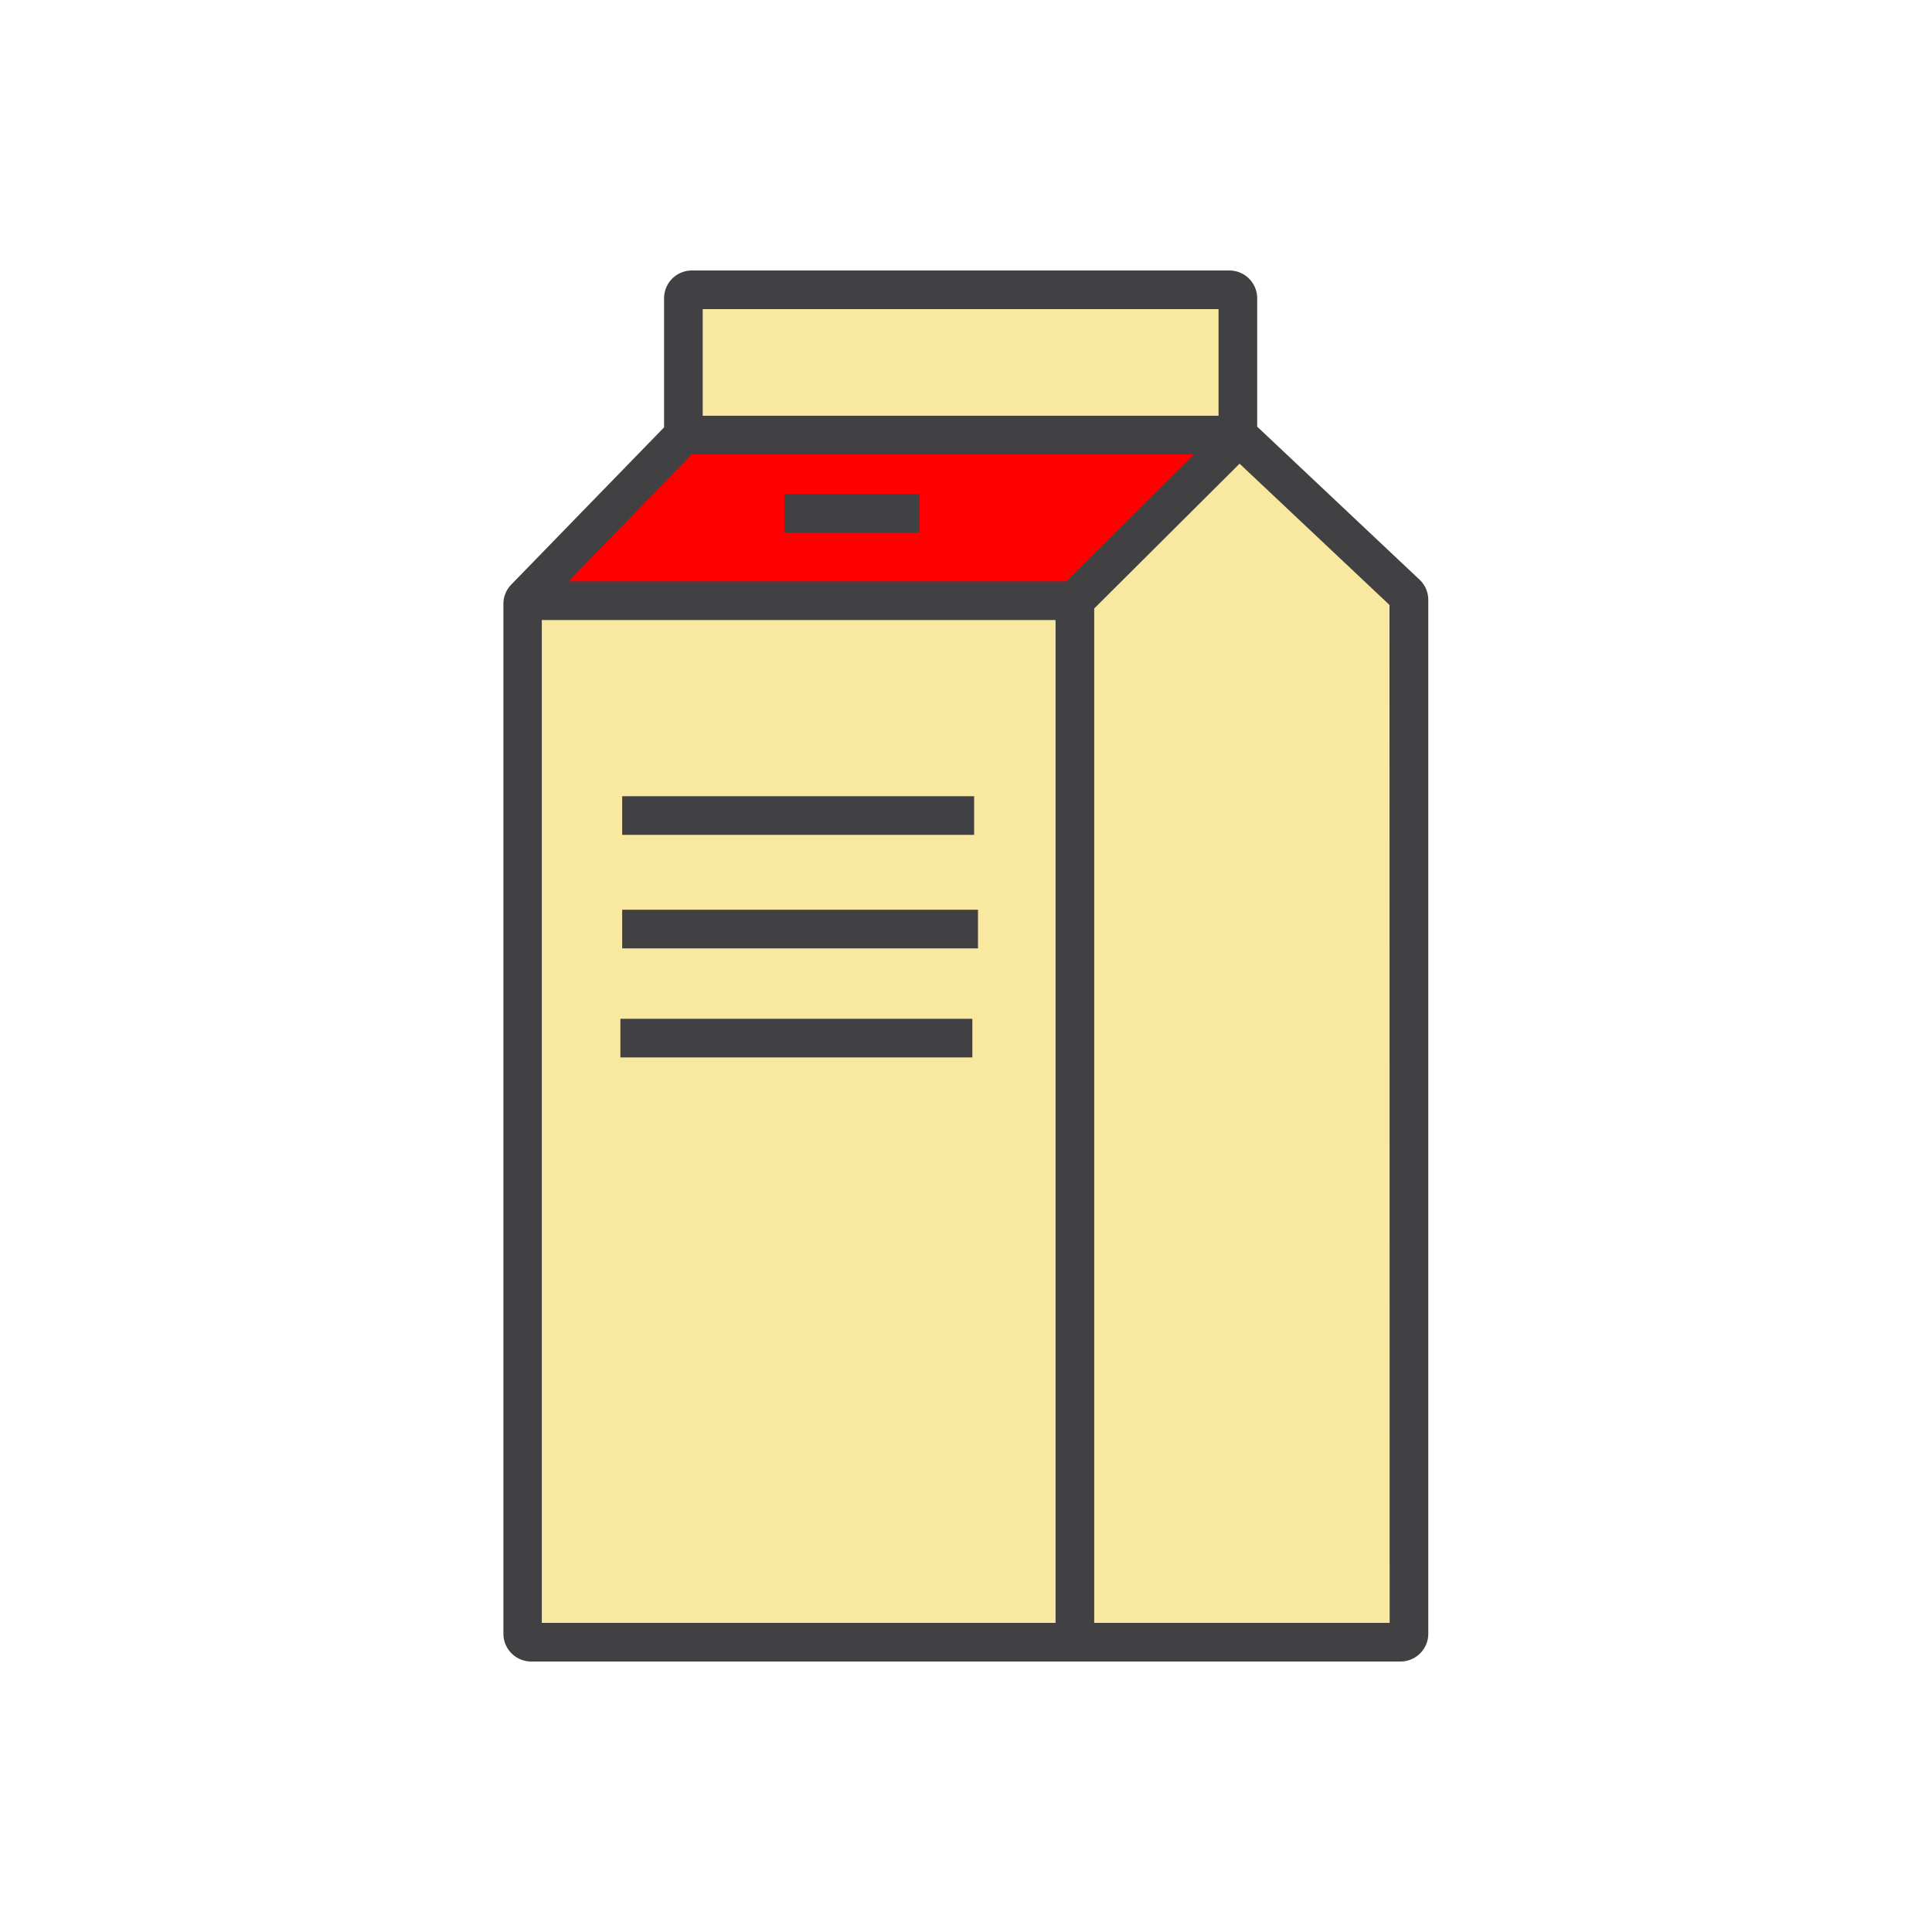 <svg id="Layer_1" data-name="Layer 1" xmlns="http://www.w3.org/2000/svg" viewBox="0 0 250 250"><defs><style>.cls-1{fill:#f9e8a0;}.cls-2{fill:red;}.cls-3{fill:#414042;}</style></defs><title>Plain or Flavored Milk</title><polygon class="cls-1" points="88 56.13 88.63 37.38 160.13 38.25 160.63 57.19 183.33 78.75 182.38 212.83 68.13 212.83 67.84 77.78 88 56.13"/><polygon class="cls-2" points="88.44 56.13 160.13 56.56 137.31 78.75 68.13 77.5 88.44 56.13"/><path class="cls-3" d="M183.68,75l-21-19.79V38.6a3.6,3.6,0,0,0-3.6-3.6H89.53a3.6,3.6,0,0,0-3.6,3.6V55.3L66.14,75.66a3.59,3.59,0,0,0-1,2.51V211.4a3.6,3.6,0,0,0,3.6,3.6H181.22a3.6,3.6,0,0,0,3.6-3.6V77.61A3.59,3.59,0,0,0,183.68,75Zm-26-35V53.8H90.93V40ZM89.5,58.8h65L138,75.23H73.53ZM70.11,80.23h66.48V210H70.11ZM179.82,210H141.59V78.74L160.4,60l0,0,19.4,18.28Z"/><rect class="cls-3" x="101.49" y="63.92" width="17.5" height="5"/><rect class="cls-3" x="80.51" y="103.03" width="45.54" height="5"/><rect class="cls-3" x="80.51" y="117.72" width="46.04" height="5"/><rect class="cls-3" x="80.28" y="131.83" width="45.54" height="5"/></svg>